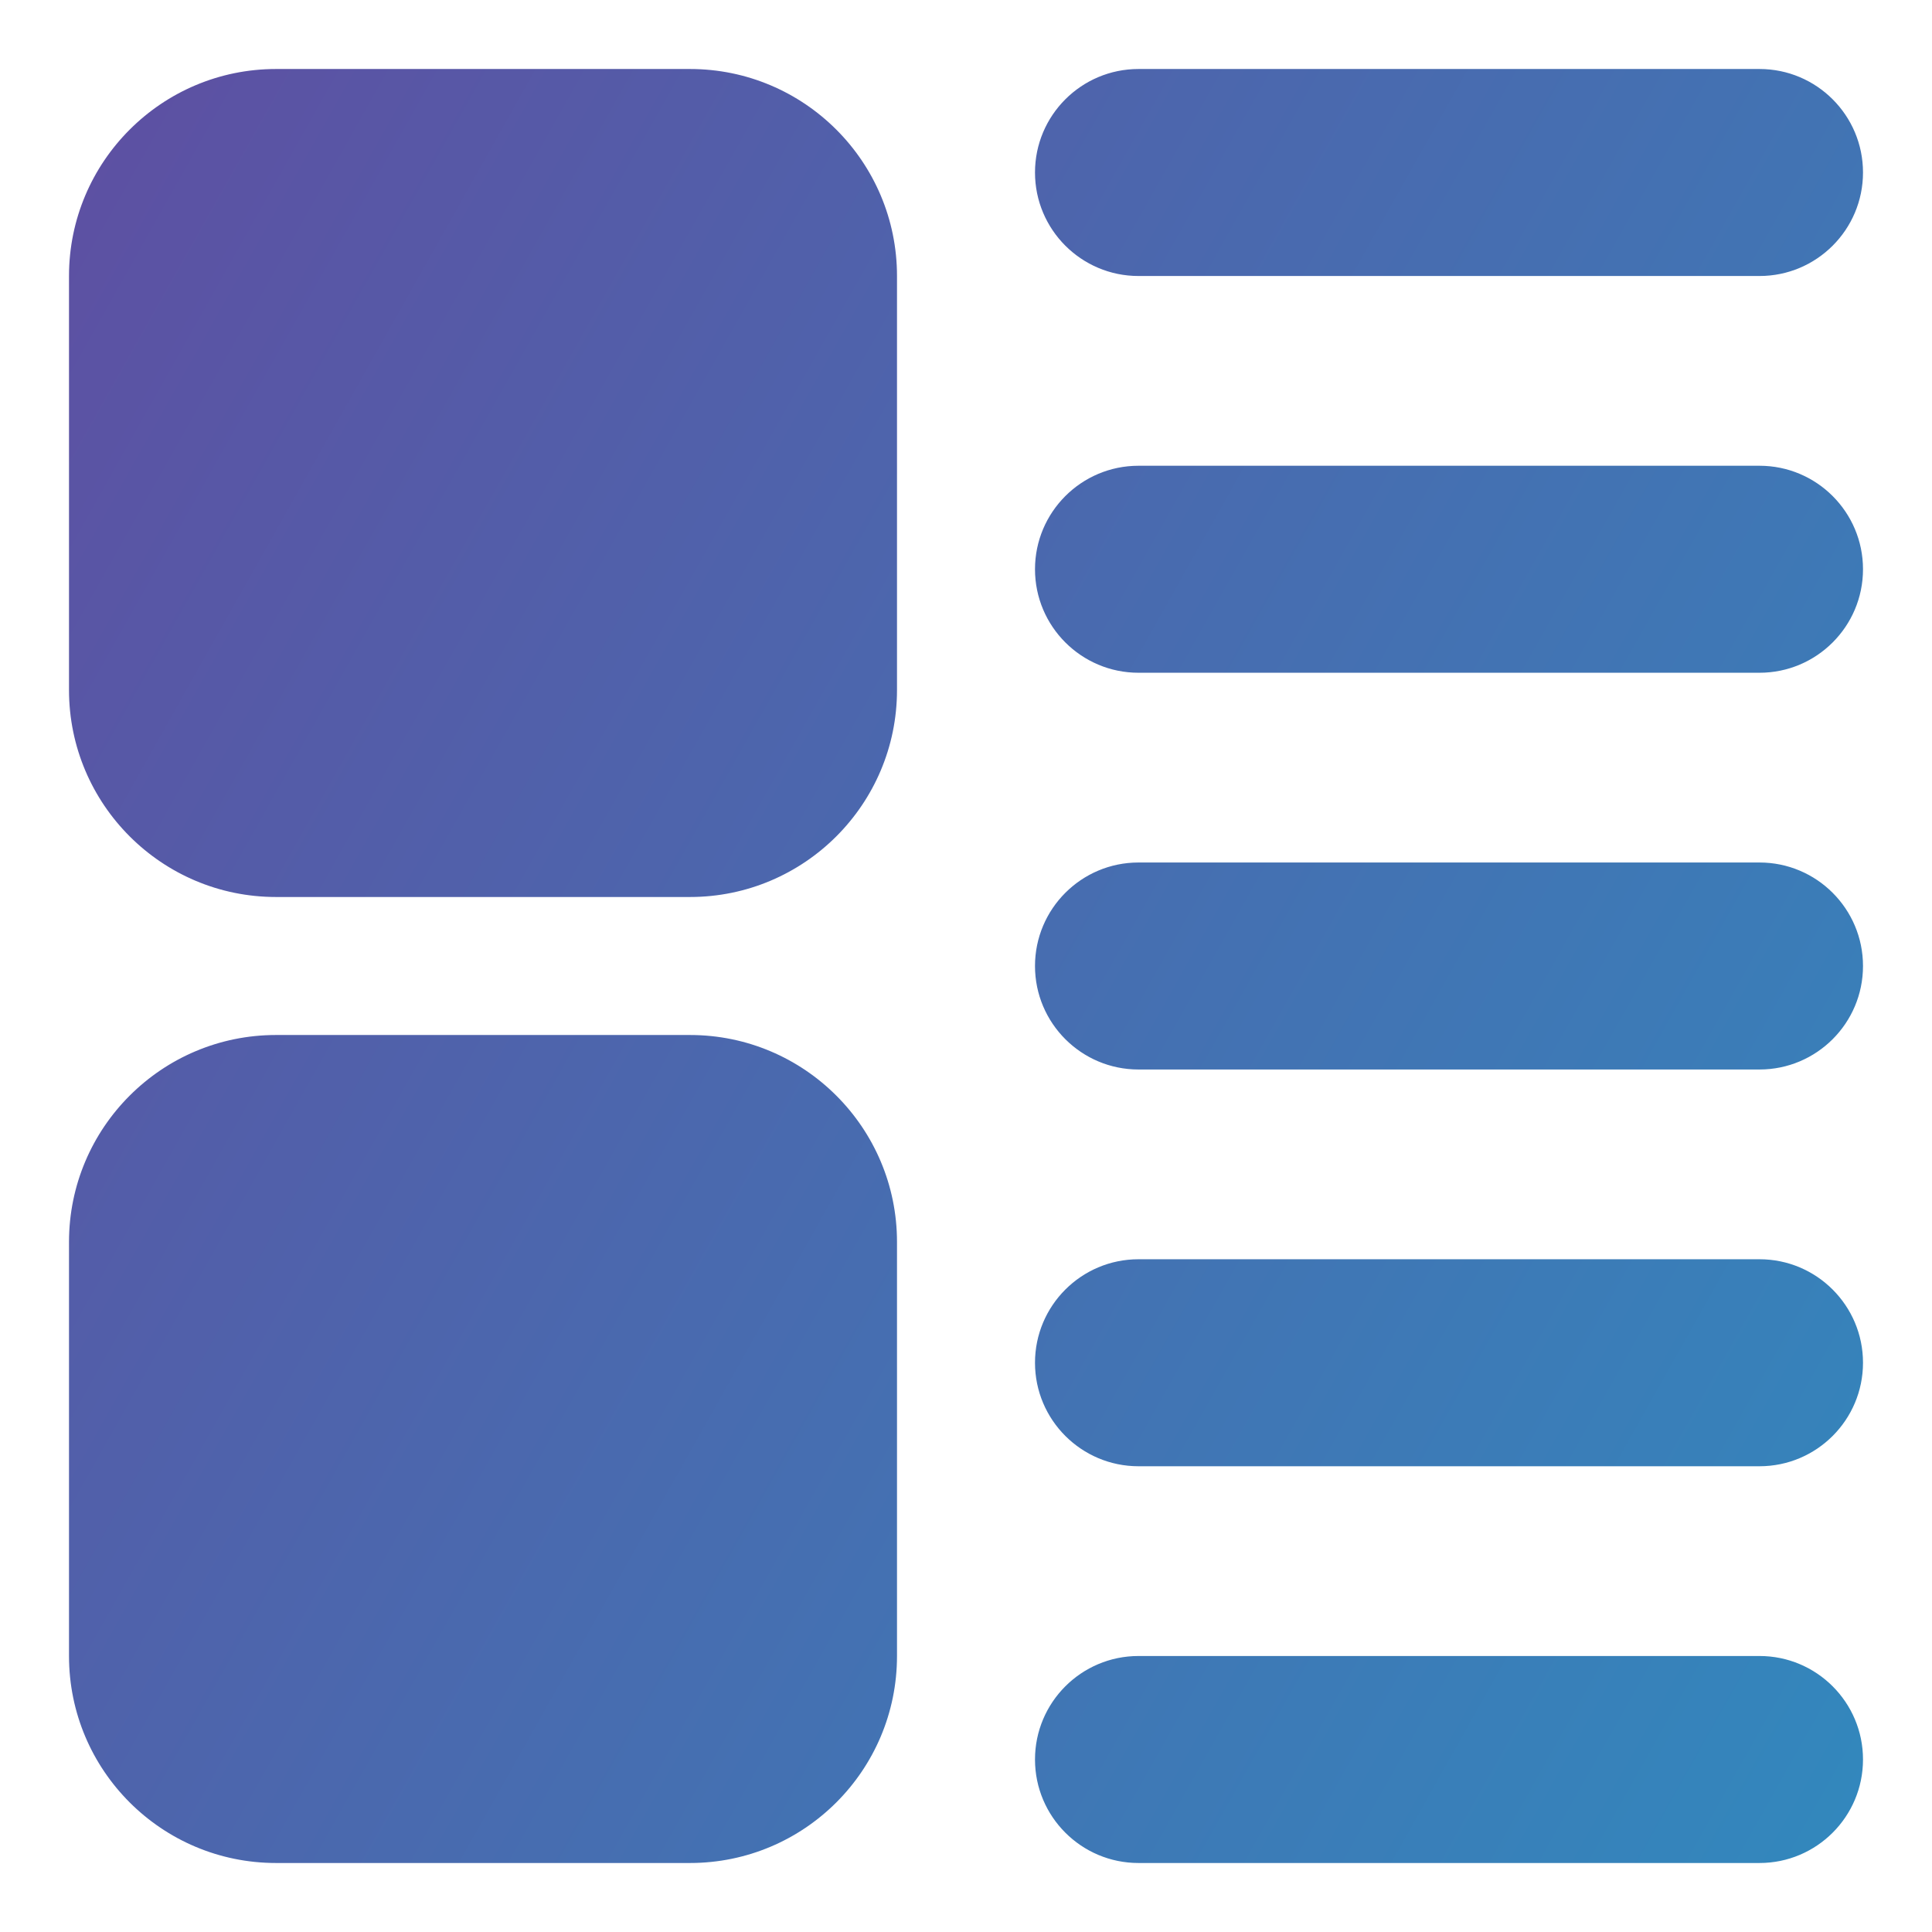 <svg xmlns="http://www.w3.org/2000/svg" fill="none" viewBox="0 0 14 14" id="Insert-Side--Streamline-Core-Gradient.svg" stroke-width="1"><desc>Insert Side Streamline Icon: https://streamlinehq.com</desc><g id="Free Gradient/Interface Essential/insert-side--points-bullet-align-paragraph-formatting-bullets-text"><path id="Union" fill="url(#paint0_linear_14402_7823)" fill-rule="evenodd" d="M2 .5c-.828 0-1.5.672-1.5 1.5v3c0 .828.672 1.5 1.5 1.5h3c.828 0 1.5-.672 1.5-1.5v-3C6.5 1.172 5.828.5 5 .5H2ZM2 7.5c-.828 0-1.5.672-1.5 1.5v3c0 .829.672 1.5 1.5 1.5h3c.828 0 1.5-.671 1.5-1.5V9c0-.828-.672-1.5-1.5-1.5H2ZM8.25.5c-.414 0-.75.336-.75.75 0 .414.336.75.75.75h4.5c.414 0 .75-.336.75-.75 0-.414-.336-.75-.75-.75h-4.5Zm0 2.875c-.414 0-.75.336-.75.75s.336.75.75.75h4.5c.414 0 .75-.336.75-.75s-.336-.75-.75-.75h-4.5Zm-.75 3.625c0-.414.336-.75.75-.75h4.5c.414 0 .75.336.75.75s-.336.75-.75.75h-4.5c-.414 0-.75-.336-.75-.75Zm.75 2.125c-.414 0-.75.336-.75.75 0 .414.336.75.75.75h4.5c.414 0 .75-.336.75-.75 0-.414-.336-.75-.75-.75h-4.5ZM7.5 12.75c0-.414.336-.75.75-.75h4.5c.414 0 .75.336.75.75 0 .414-.336.75-.75.75h-4.5c-.414 0-.75-.336-.75-.75Z" clip-rule="evenodd"></path></g><defs><linearGradient id="paint0_linear_14402_7823" x1="13.456" x2="-1.939" y1="13.503" y2="4.843" gradientUnits="userSpaceOnUse"><stop stop-color="#3288bd"></stop><stop offset="1" stop-color="#5e4fa2"></stop></linearGradient></defs></svg>